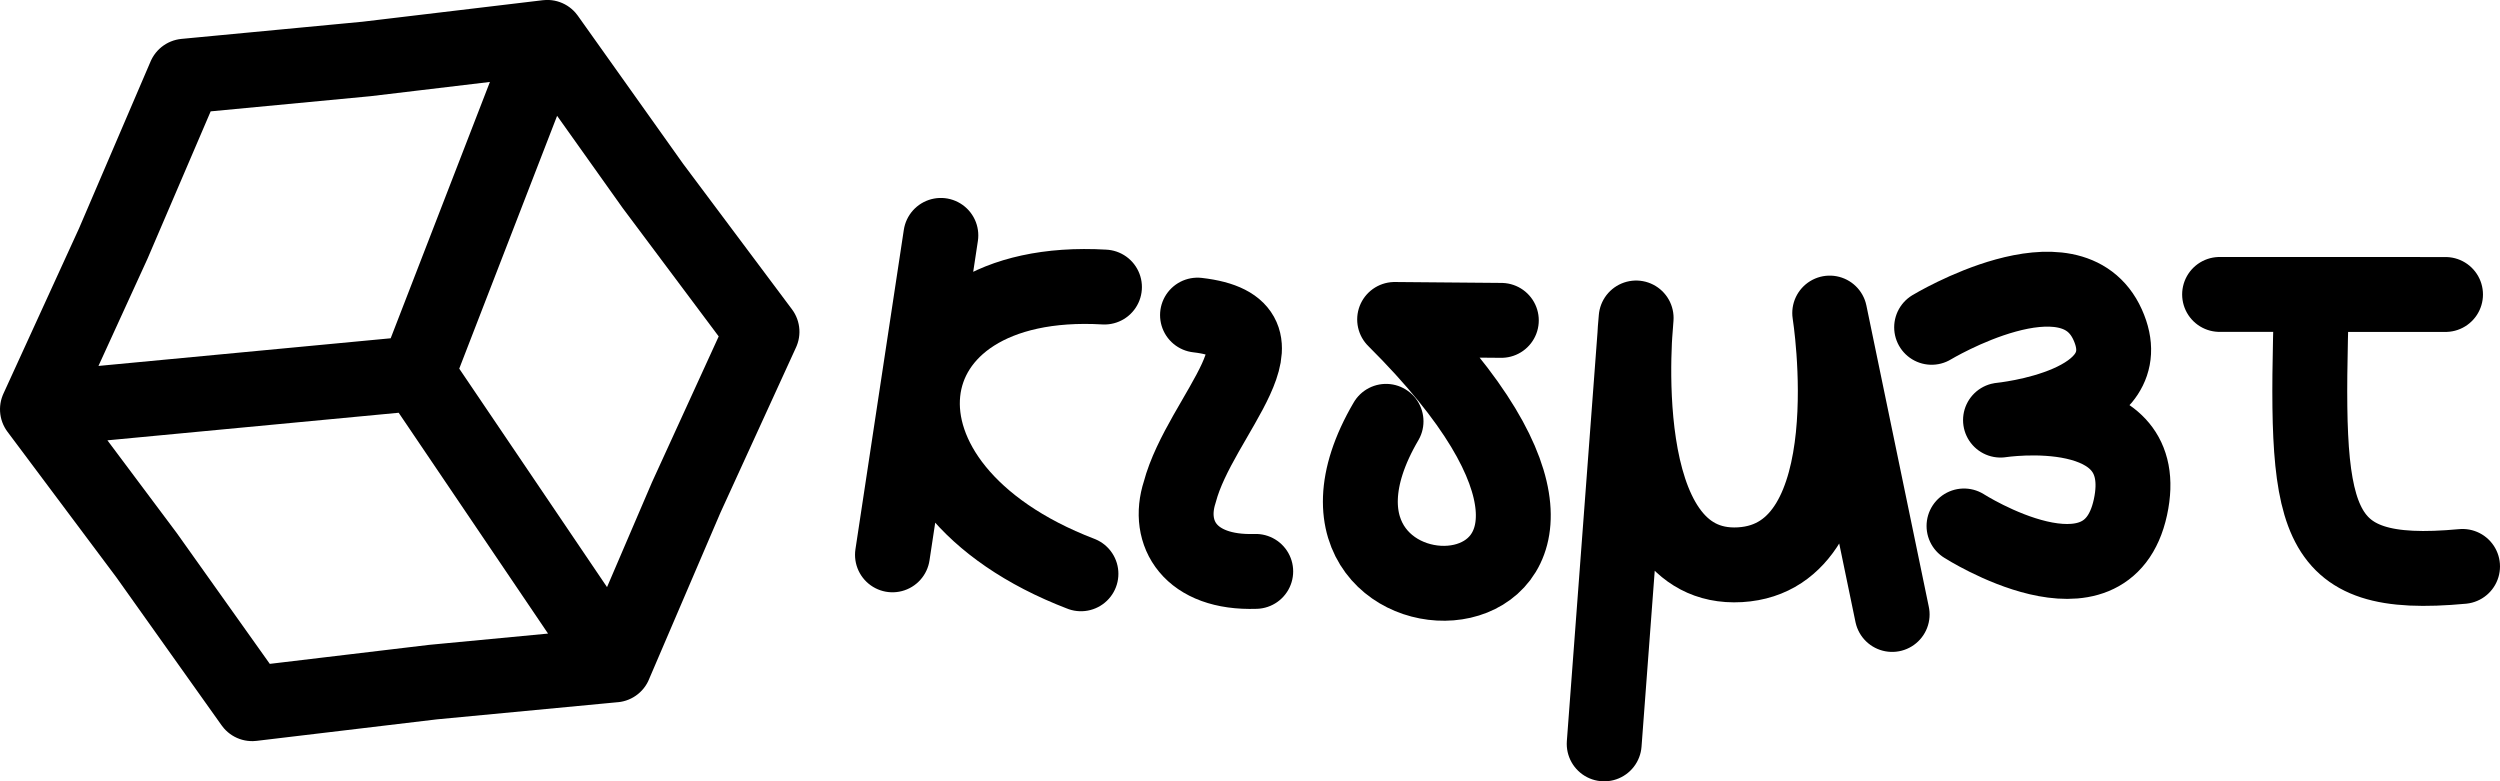 <?xml version="1.0" encoding="UTF-8" standalone="no"?>
<!-- Created with Inkscape (http://www.inkscape.org/) -->

<svg
   width="100.141mm"
   height="31.297mm"
   viewBox="0 0 100.141 31.297"
   version="1.1"
   id="svg5"
   inkscape:version="1.1.2 (0a00cf5339, 2022-02-04)"
   sodipodi:docname="logodark.svg"
   xmlns:inkscape="http://www.inkscape.org/namespaces/inkscape"
   xmlns:sodipodi="http://sodipodi.sourceforge.net/DTD/sodipodi-0.dtd"
   xmlns="http://www.w3.org/2000/svg"
   xmlns:svg="http://www.w3.org/2000/svg">
  <sodipodi:namedview
     id="namedview7"
     pagecolor="#ffffff"
     bordercolor="#111111"
     borderopacity="1"
     inkscape:pageshadow="0"
     inkscape:pageopacity="0"
     inkscape:pagecheckerboard="1"
     inkscape:document-units="mm"
     showgrid="false"
     fit-margin-top="0"
     fit-margin-left="0"
     fit-margin-right="0"
     fit-margin-bottom="0"
     inkscape:zoom="2.1997092"
     inkscape:cx="332.99856"
     inkscape:cy="6.3644776"
     inkscape:window-width="2560"
     inkscape:window-height="1416"
     inkscape:window-x="2560"
     inkscape:window-y="24"
     inkscape:window-maximized="0"
     inkscape:current-layer="g14944" />
  <defs
     id="defs2" />
  <g
     inkscape:label="Layer 1"
     inkscape:groupmode="layer"
     id="layer1"
     transform="translate(-5.247,-60.987)">
    <path
       id="path1158"
       style="fill:none;stroke:#000000;stroke-width:3;stroke-linecap:round;stroke-linejoin:round;stroke-miterlimit:4;stroke-dasharray:none;stroke-opacity:1"
       d="M 48.546,83.971 C 39.389,80.462 40.509,71.962 49.488,72.485 m -8.492,10.727 1.938,-12.796" />
    <path
       style="fill:none;stroke:#000000;stroke-width:3;stroke-linecap:round;stroke-linejoin:round;stroke-miterlimit:4;stroke-dasharray:none;stroke-opacity:1"
       d="m 53.215,73.609 c 4.243,0.487 0.101,4.002 -0.712,7.092 -0.535,1.648 0.408,3.265 3.044,3.174"
       id="path1540"
       sodipodi:nodetypes="ccc" />
    <path
       style="fill:none;stroke:#000000;stroke-width:3;stroke-linecap:round;stroke-linejoin:round;stroke-miterlimit:4;stroke-dasharray:none;stroke-opacity:1"
       d="m 65.385,73.82 -4.274,-0.037 c 13.194,13.122 -5.855,13.482 -0.344,4.081"
       id="path1540-7"
       sodipodi:nodetypes="ccc" />
    <path
       style="fill:none;stroke:#000000;stroke-width:3;stroke-linecap:round;stroke-linejoin:round;stroke-miterlimit:4;stroke-dasharray:none;stroke-opacity:1"
       d="m 69.505,90.784 1.28,-17.06 c 0,0 -1.09,10.191 4.162,9.884 5.157,-0.302 3.592,-10.081 3.592,-10.081 l 2.501,12.073"
       id="path7047"
       sodipodi:nodetypes="ccscc" />
    <path
       style="fill:none;stroke:#000000;stroke-width:3;stroke-linecap:round;stroke-linejoin:round;stroke-miterlimit:4;stroke-dasharray:none;stroke-opacity:1"
       d="m 82.621,74.098 c 0,0 5.582,-3.367 7.052,-0.103 1.471,3.264 -4.293,3.82 -4.293,3.82 0,0 6.17,-0.948 5.204,3.493 -0.957,4.397 -6.666,0.747 -6.666,0.747"
       id="path8570"
       sodipodi:nodetypes="cscsc" />
    <path
       id="path9863"
       style="fill:none;stroke:#000000;stroke-width:3;stroke-linecap:round;stroke-linejoin:round;stroke-miterlimit:4;stroke-dasharray:none;stroke-opacity:1"
       d="m 97.837,72.972 c -0.243,8.844 -0.161,11.284 6.051,10.704 m -9.732,-10.895 9.05,0.002" />
    <g
       id="g14944"
       transform="rotate(-3.4,70.828,50.795)">
      <path
         id="path13886"
         style="fill:none;stroke:#000000;stroke-width:3;stroke-linecap:round;stroke-linejoin:round;stroke-miterlimit:4;stroke-dasharray:none;stroke-opacity:1"
         d="M 5.283,73.536 20.555,73.001 27.748,85.127 20.555,73.001 26.553,59.877 20.555,73.001 5.283,73.536 m 25.732,5.065 -3.268,6.525 -7.293,0.257 -7.285,0.433 -3.869,-6.188 -4.017,-6.093 3.424,-6.445 3.268,-6.525 7.293,-0.257 7.285,-0.433 3.869,6.188 4.017,6.093 z"
         sodipodi:nodetypes="cccccccccccccccccccc" />
    </g>
  </g>
</svg>
